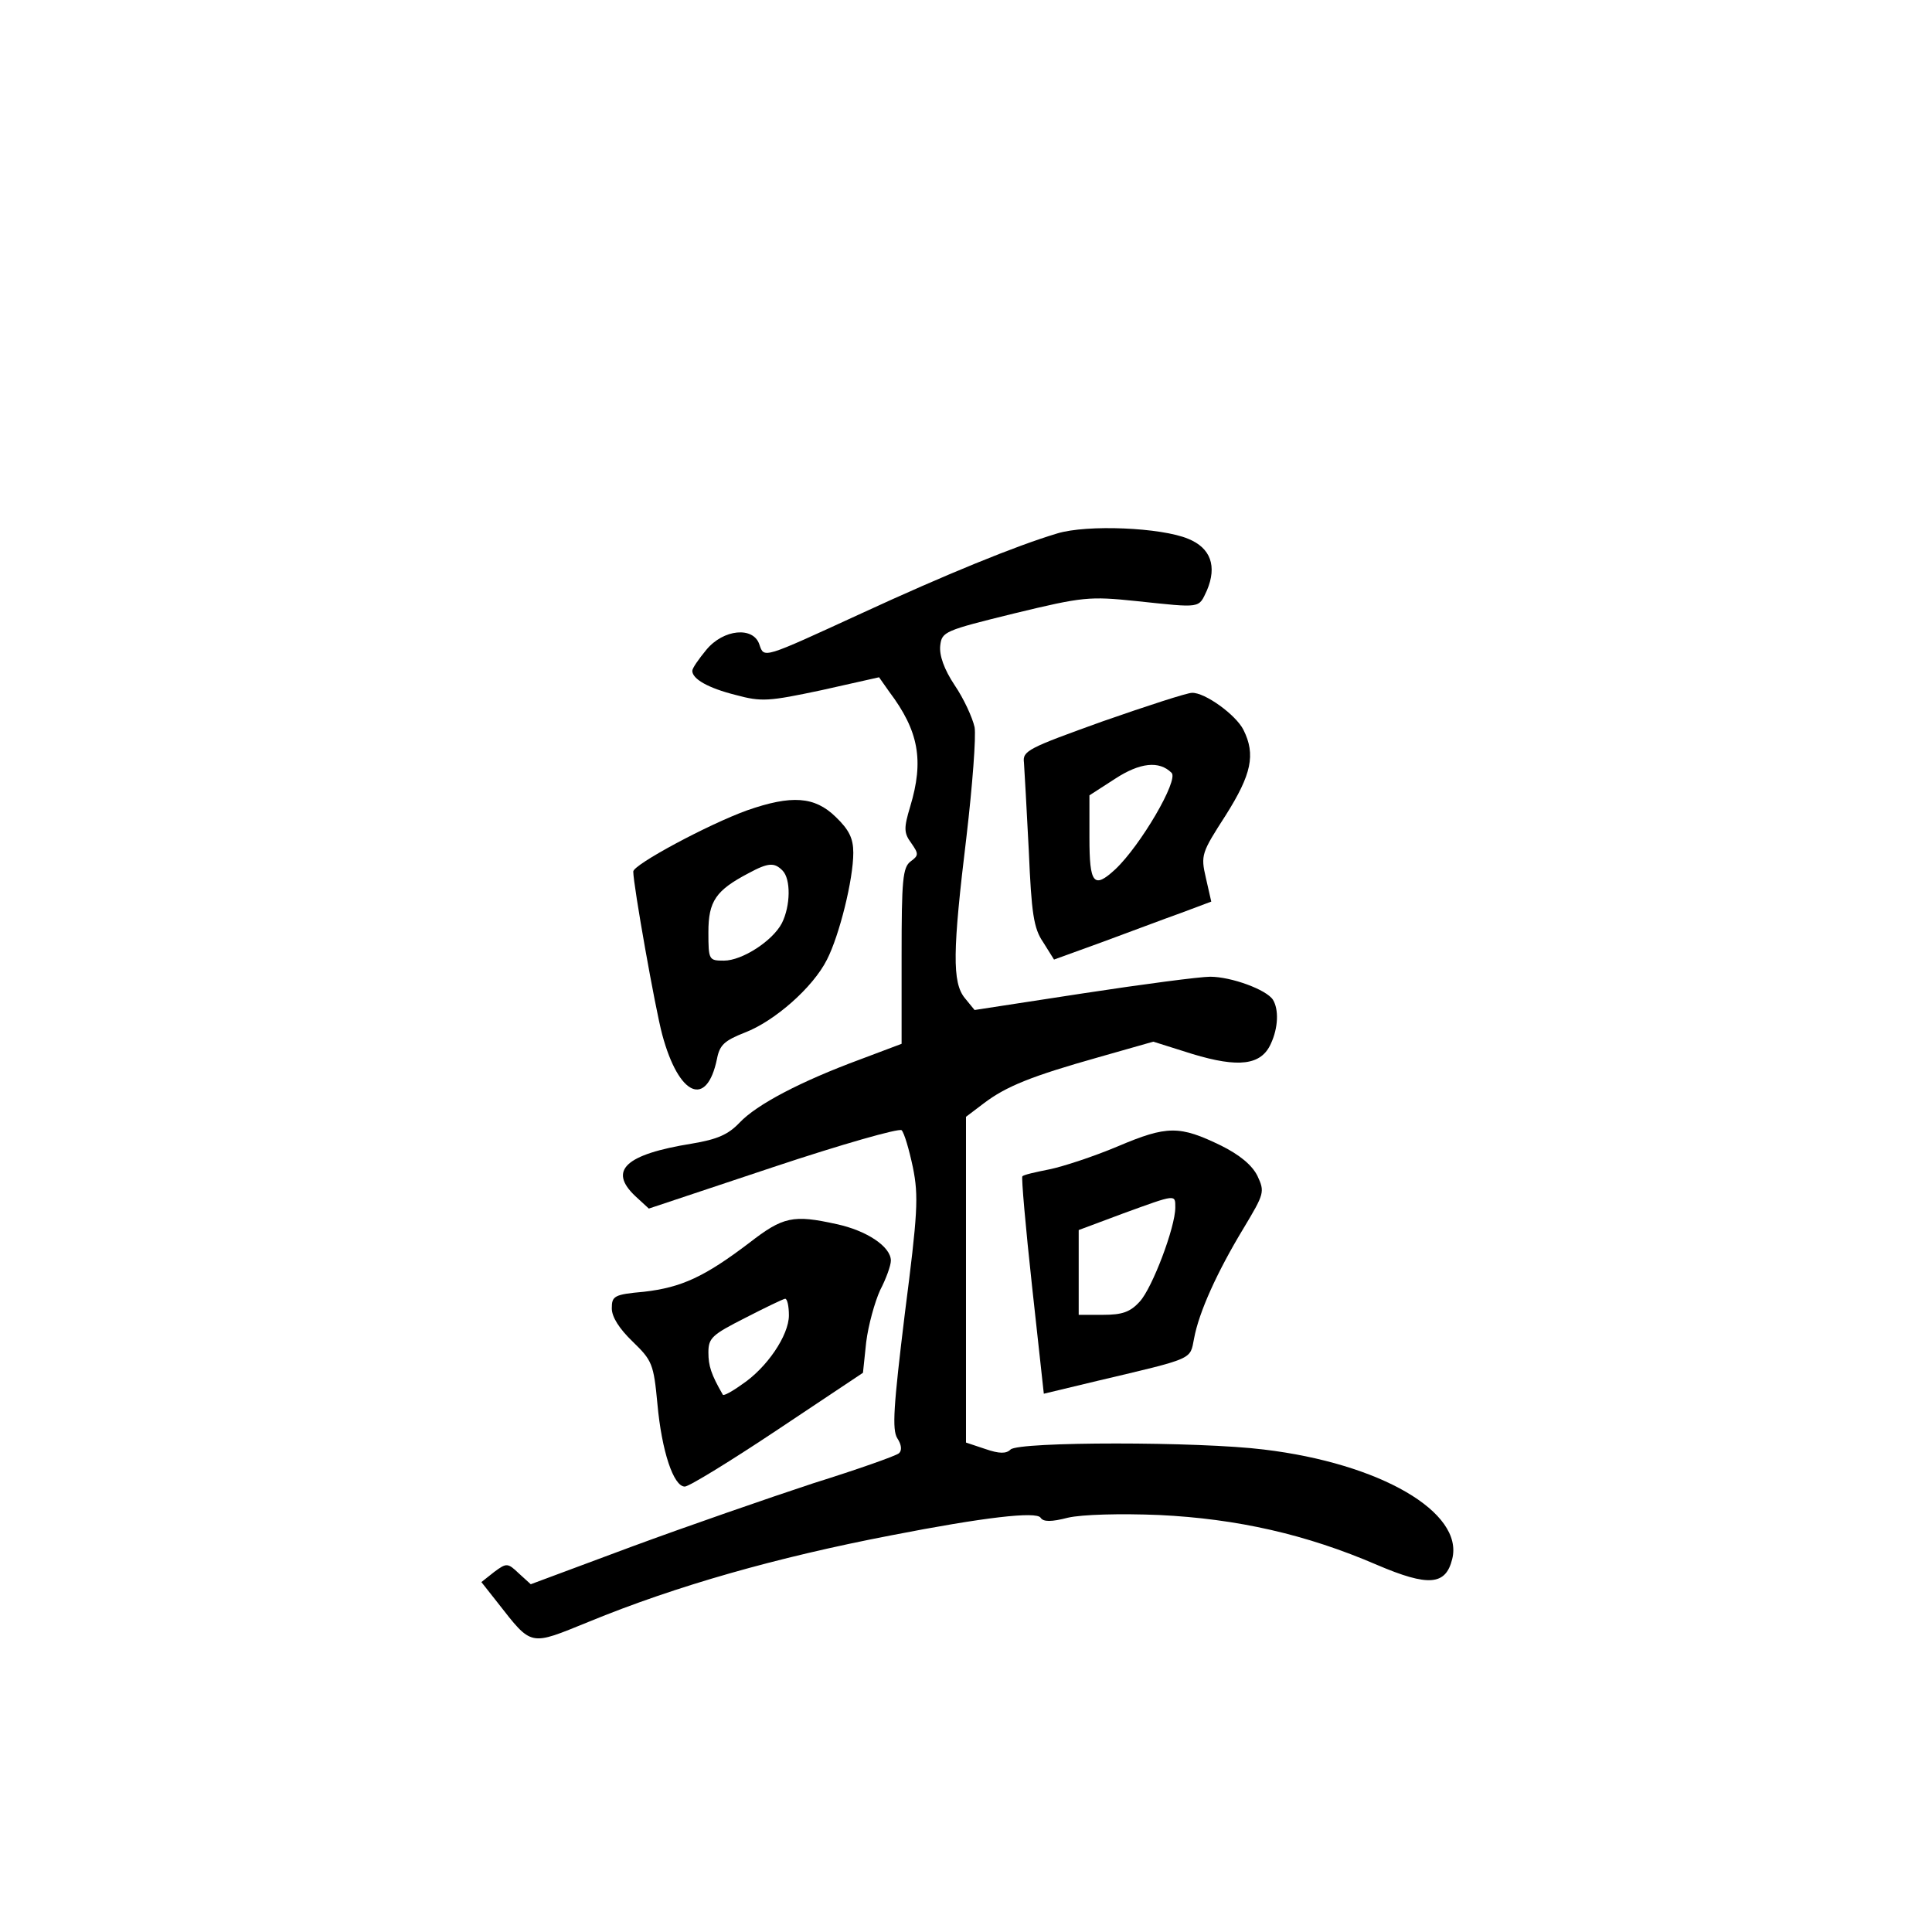 <?xml version="1.0" standalone="no"?>
<!DOCTYPE svg PUBLIC "-//W3C//DTD SVG 20010904//EN"
 "http://www.w3.org/TR/2001/REC-SVG-20010904/DTD/svg10.dtd">
<svg version="1.0" xmlns="http://www.w3.org/2000/svg"
 width="360pt" height="360pt" viewBox="0 0 360 360"
 preserveAspectRatio="xMidYMid meet">
<g transform="translate(0,360) scale(0.1,-0.1)"
fill="#000000" stroke="none">
<path d="M1970 2606 c-77 -23 -209 -77 -365 -149 -185 -85 -181 -84 -190 -58
-11 34 -67 29 -99 -10 -14 -17 -26 -34 -26 -39 0 -15 29 -32 81 -45 48 -13 61
-12 160 9 l107 24 19 -27 c55 -73 65 -128 39 -214 -12 -40 -12 -49 2 -68 14
-20 14 -23 -1 -34 -15 -11 -17 -35 -17 -176 l0 -164 -77 -29 c-111 -41 -193
-84 -225 -118 -21 -22 -41 -31 -89 -39 -124 -20 -156 -50 -105 -98 l25 -23
231 77 c129 43 235 73 240 69 5 -5 14 -36 21 -69 11 -54 9 -86 -15 -273 -21
-172 -24 -216 -14 -232 8 -12 9 -23 3 -28 -6 -5 -77 -30 -160 -56 -82 -27
-235 -80 -338 -118 l-188 -70 -22 20 c-21 20 -23 20 -46 3 l-24 -19 30 -38
c65 -83 59 -81 170 -36 163 67 350 120 563 161 174 34 271 45 279 33 5 -8 20
-8 51 0 26 6 97 8 170 5 145 -7 274 -36 406 -93 96 -41 128 -38 140 11 22 87
-134 178 -351 204 -120 15 -457 15 -472 0 -8 -8 -21 -8 -47 1 l-36 12 0 303 0
304 33 25 c42 32 90 51 214 86 l102 29 73 -23 c86 -26 128 -21 146 19 14 30
15 64 4 82 -12 19 -78 43 -117 43 -19 0 -126 -14 -237 -31 l-202 -31 -18 22
c-24 29 -23 88 3 302 11 94 18 186 15 203 -4 18 -20 53 -37 78 -20 30 -29 56
-27 74 3 26 8 28 138 60 128 31 140 32 227 23 123 -13 116 -14 132 20 19 45 7
79 -35 96 -50 21 -188 27 -244 10z"/>
<path d="M2055 2256 c-139 -50 -150 -55 -147 -77 1 -13 5 -87 9 -164 5 -117 9
-145 27 -171 l20 -32 91 33 c49 18 115 43 146 54 l56 21 -10 44 c-10 43 -8 47
37 117 48 76 56 113 33 159 -14 28 -72 70 -96 69 -9 0 -83 -24 -166 -53z m128
-96 c14 -13 -58 -136 -105 -180 -40 -37 -48 -27 -48 59 l0 79 48 31 c46 30 82
34 105 11z"/>
<path d="M1392 2090 c-72 -26 -212 -101 -212 -114 0 -25 41 -256 54 -304 31
-115 83 -137 102 -45 5 26 14 34 52 49 55 21 127 84 153 136 23 45 49 149 49
199 0 27 -8 43 -33 67 -39 38 -82 41 -165 12z m66 -112 c16 -16 15 -66 -1 -98
-17 -33 -74 -70 -108 -70 -28 0 -29 1 -29 53 0 58 14 78 75 110 37 20 48 20
63 5z"/>
<path d="M2083 1464 c-45 -19 -103 -38 -128 -43 -25 -5 -48 -10 -50 -13 -2 -2
6 -94 18 -204 l22 -201 100 24 c182 43 172 39 180 79 9 49 43 124 92 205 39
65 40 68 26 98 -10 20 -33 39 -67 56 -78 38 -101 38 -193 -1z m107 -114 c0
-37 -43 -150 -66 -175 -18 -20 -33 -25 -69 -25 l-45 0 0 79 0 79 83 31 c99 36
97 36 97 11z"/>
<path d="M1396 1284 c-83 -63 -126 -83 -196 -91 -56 -5 -60 -8 -60 -31 0 -16
14 -38 39 -62 36 -35 39 -41 46 -116 8 -88 30 -154 51 -154 8 0 86 48 173 106
l159 106 6 57 c4 32 16 75 26 97 11 21 20 46 20 55 0 26 -45 56 -101 68 -81
18 -100 14 -163 -35z m74 -135 c0 -37 -41 -98 -88 -129 -18 -13 -33 -21 -35
-19 -22 38 -27 54 -27 79 0 27 7 33 68 64 37 19 70 35 75 36 4 0 7 -14 7 -31z"/>
</g>
</svg>
